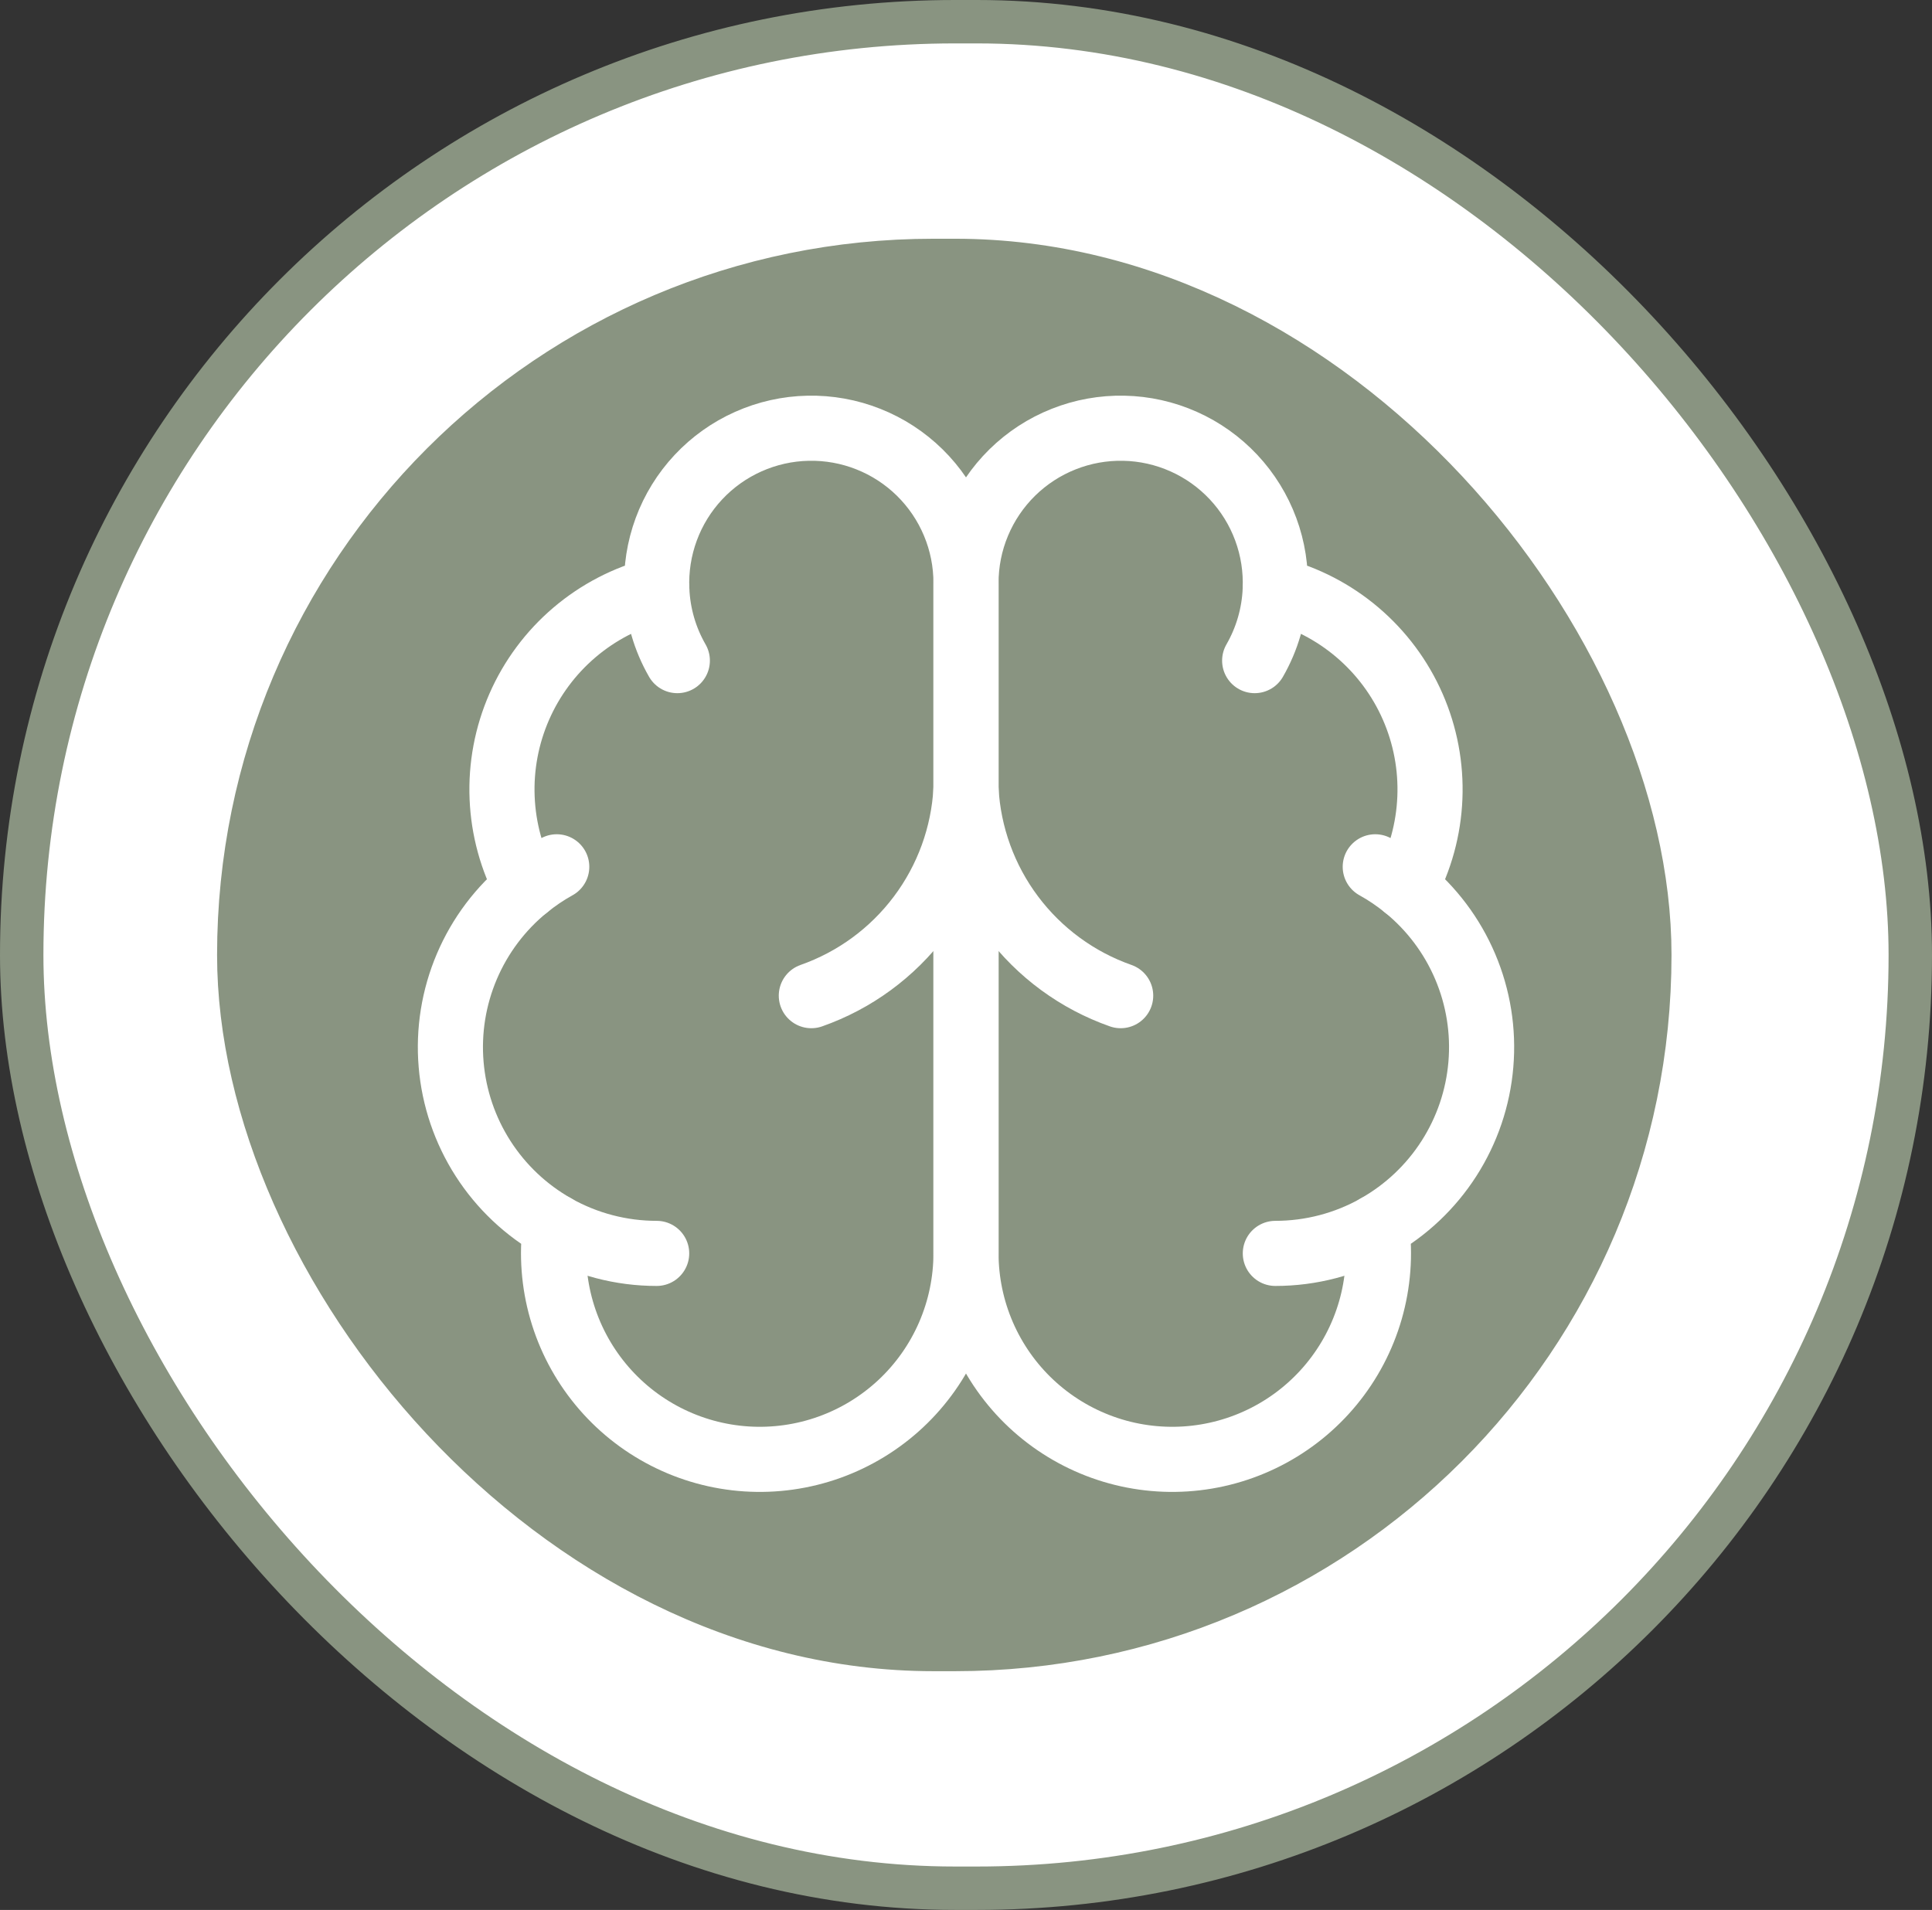 <svg width="89" height="88" viewBox="0 0 89 88" fill="none" xmlns="http://www.w3.org/2000/svg">
<rect x="0" y="0" width="89" height="88" fill="#333333" stroke="none"/>
<rect x="1" y="1" width="87" height="86" rx="43" fill="white" stroke="#899481" stroke-width="2"/>
<rect x="11" y="12" width="65" height="64" rx="32" fill="#899481" stroke="#899481" stroke-width="2"/>
<path d="M44.5 26.875C44.503 25.925 44.316 24.984 43.949 24.108C43.583 23.231 43.045 22.437 42.368 21.771C41.69 21.105 40.886 20.582 40.003 20.232C39.12 19.881 38.176 19.711 37.227 19.731C36.277 19.75 35.341 19.96 34.473 20.347C33.605 20.734 32.824 21.29 32.175 21.983C31.525 22.677 31.021 23.493 30.692 24.384C30.363 25.275 30.215 26.223 30.257 27.172C28.861 27.531 27.565 28.203 26.467 29.137C25.369 30.071 24.498 31.242 23.92 32.563C23.342 33.883 23.072 35.318 23.131 36.758C23.189 38.198 23.575 39.606 24.258 40.876C23.056 41.852 22.112 43.106 21.506 44.531C20.9 45.955 20.651 47.506 20.782 49.048C20.912 50.59 21.417 52.077 22.253 53.38C23.089 54.683 24.23 55.761 25.578 56.522C25.412 57.81 25.511 59.118 25.87 60.366C26.229 61.614 26.84 62.775 27.666 63.778C28.491 64.78 29.513 65.603 30.669 66.195C31.824 66.787 33.089 67.136 34.385 67.22C35.681 67.304 36.98 67.122 38.202 66.684C39.425 66.246 40.545 65.562 41.493 64.675C42.441 63.788 43.197 62.715 43.714 61.524C44.231 60.333 44.499 59.048 44.5 57.75V26.875Z" stroke="white" stroke-width="3" stroke-linecap="round" stroke-linejoin="round"/>
<path d="M44.5 26.875C44.497 25.925 44.684 24.984 45.051 24.108C45.417 23.231 45.955 22.437 46.632 21.771C47.31 21.105 48.114 20.582 48.997 20.232C49.88 19.881 50.824 19.711 51.773 19.731C52.723 19.75 53.659 19.96 54.527 20.347C55.395 20.734 56.176 21.29 56.825 21.983C57.475 22.677 57.979 23.493 58.308 24.384C58.638 25.275 58.785 26.223 58.743 27.172C60.139 27.531 61.435 28.203 62.533 29.137C63.631 30.071 64.502 31.242 65.08 32.563C65.658 33.883 65.928 35.318 65.869 36.758C65.811 38.198 65.425 39.606 64.742 40.876C65.944 41.852 66.888 43.106 67.494 44.531C68.1 45.955 68.349 47.506 68.218 49.048C68.088 50.59 67.583 52.077 66.747 53.38C65.911 54.683 64.77 55.761 63.422 56.522C63.588 57.81 63.489 59.118 63.13 60.366C62.771 61.614 62.16 62.775 61.334 63.778C60.509 64.78 59.487 65.603 58.331 66.195C57.176 66.787 55.911 67.136 54.615 67.22C53.319 67.304 52.02 67.122 50.798 66.684C49.575 66.246 48.455 65.562 47.507 64.675C46.559 63.788 45.803 62.715 45.286 61.524C44.769 60.333 44.501 59.048 44.5 57.75V26.875Z" stroke="white" stroke-width="3" stroke-linecap="round" stroke-linejoin="round"/>
<path d="M51.625 45.875C49.631 45.174 47.89 43.897 46.622 42.206C45.353 40.515 44.615 38.486 44.5 36.375C44.385 38.486 43.647 40.515 42.378 42.206C41.11 43.897 39.369 45.174 37.375 45.875M57.798 30.438C58.372 29.441 58.697 28.321 58.745 27.172M30.257 27.172C30.304 28.321 30.628 29.441 31.202 30.438M24.258 40.878C24.692 40.524 25.157 40.209 25.647 39.938M63.353 39.938C63.843 40.209 64.308 40.524 64.742 40.878M30.25 57.75C28.613 57.751 27.004 57.329 25.578 56.525M63.422 56.525C61.996 57.329 60.387 57.751 58.75 57.75" stroke="white" stroke-width="3" stroke-linecap="round" stroke-linejoin="round"/>
</svg>
